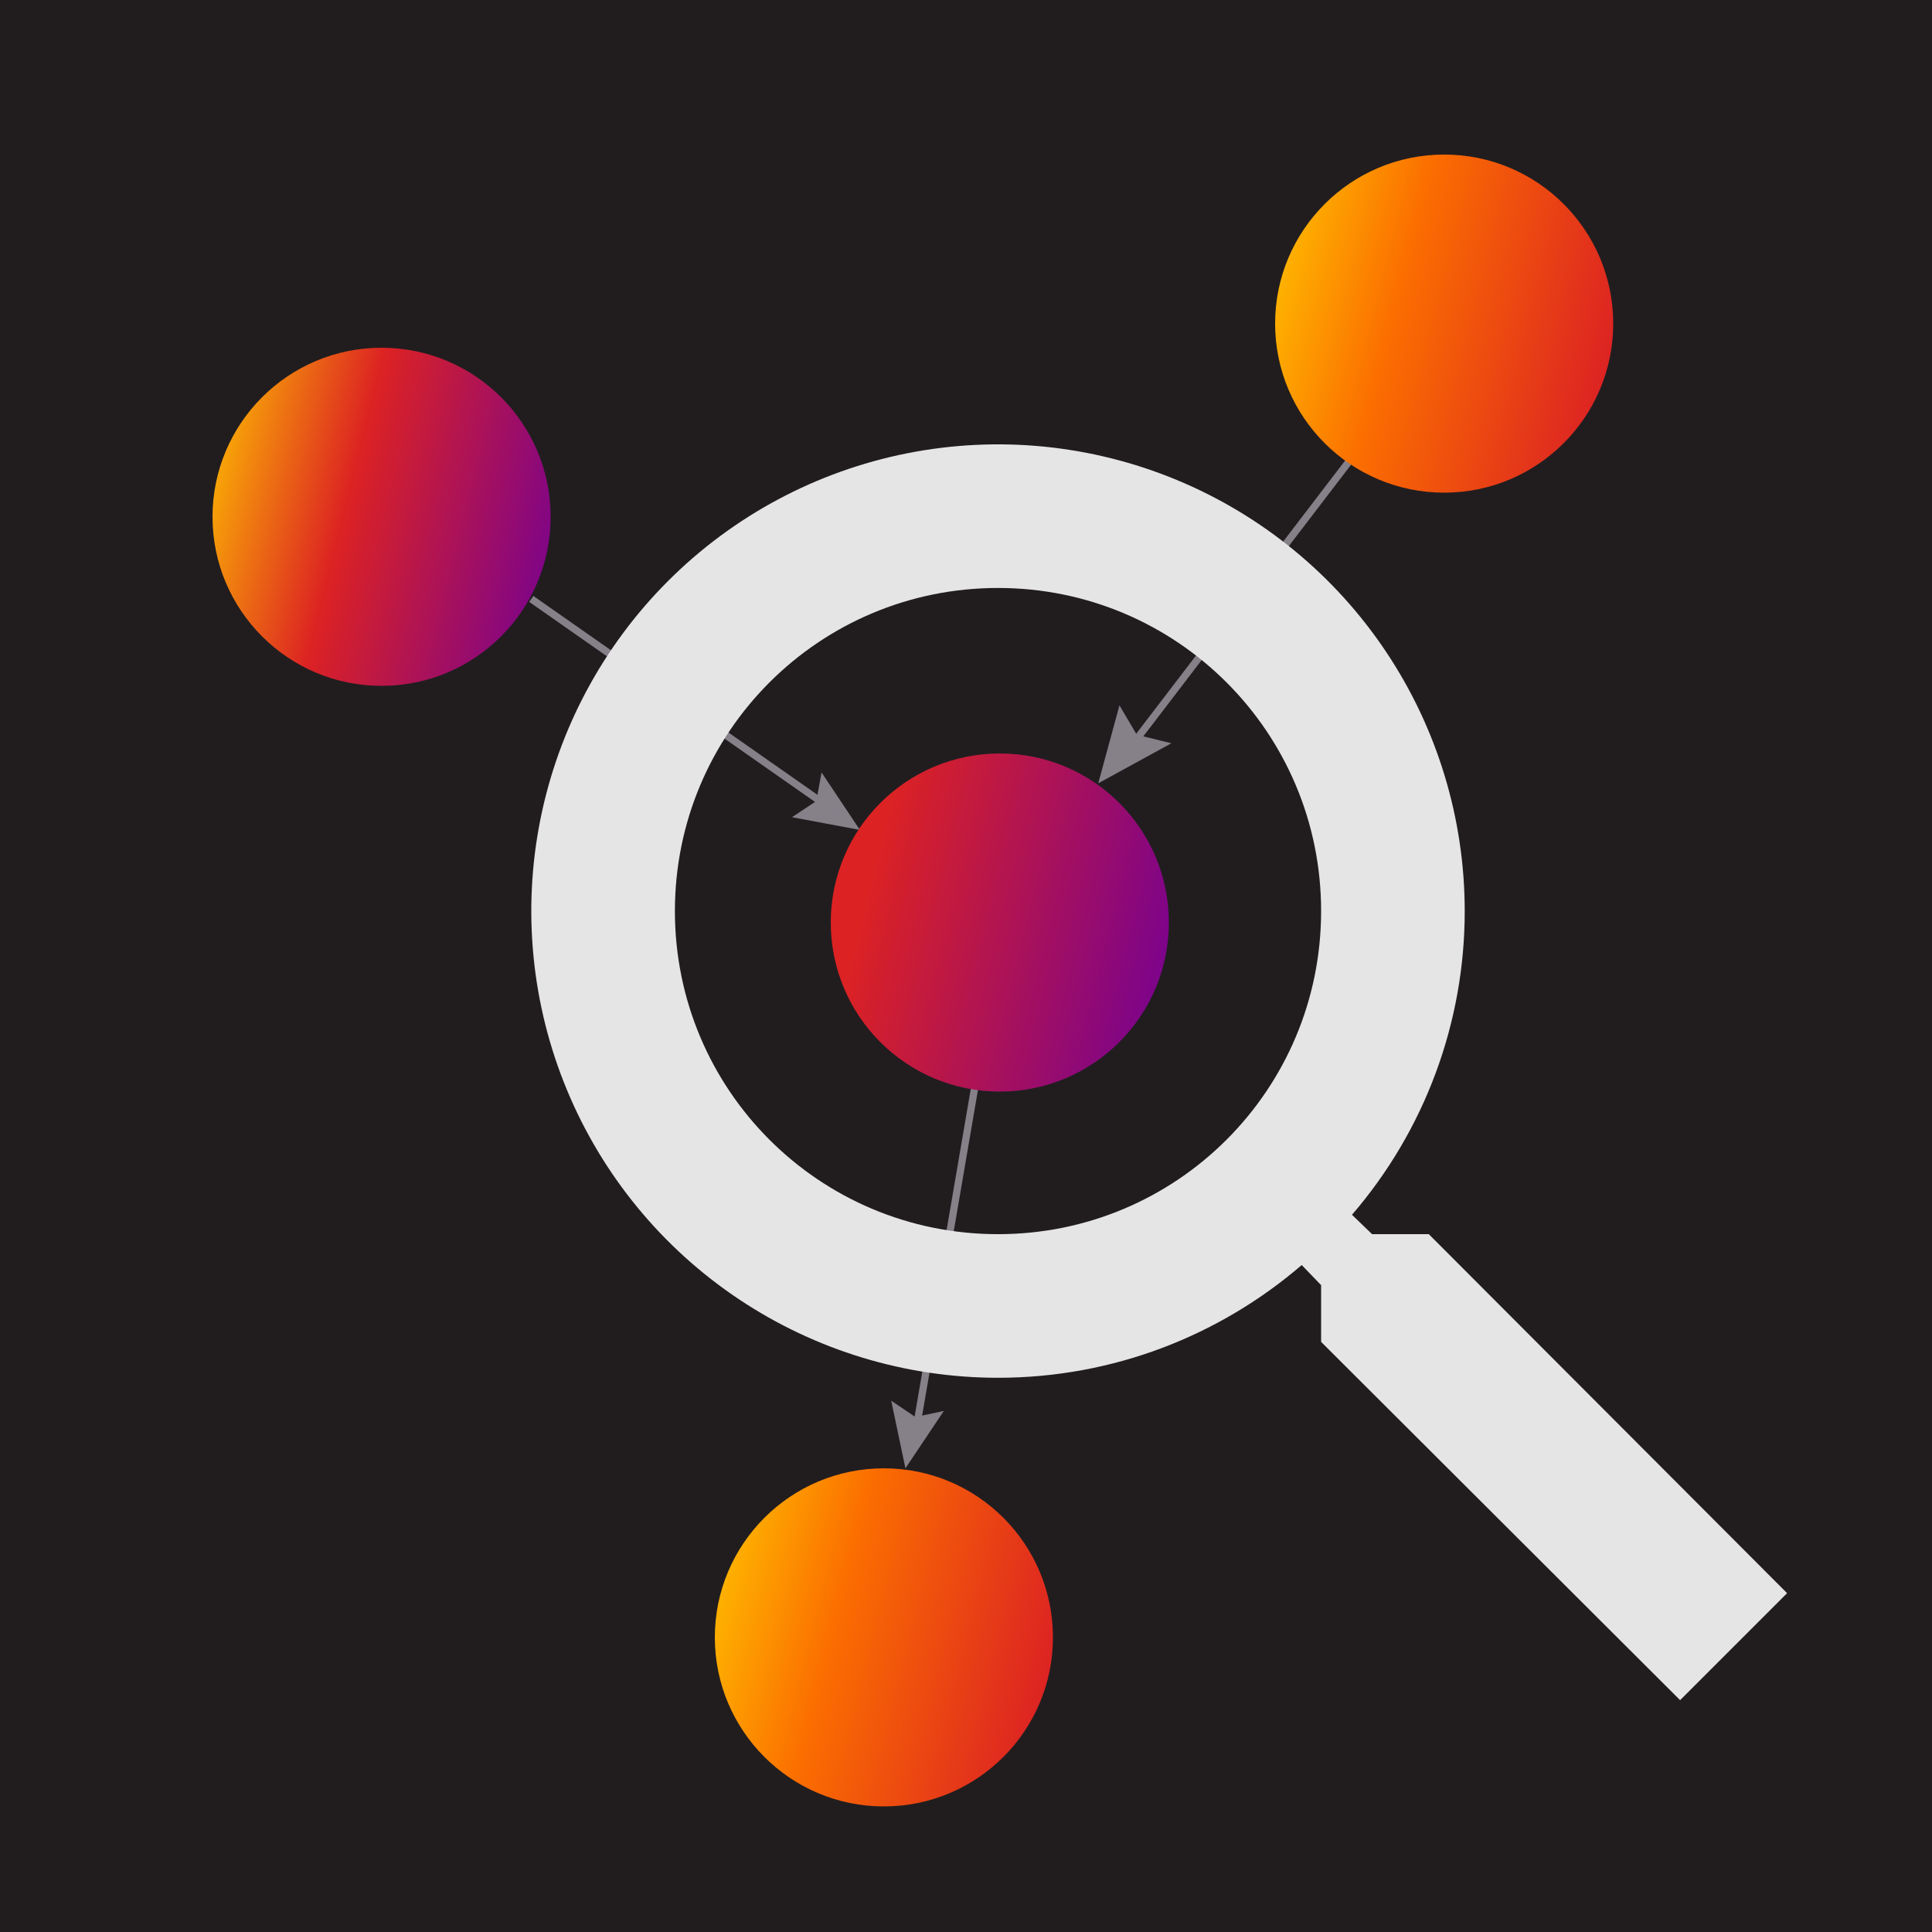 <svg width="200" height="200" viewBox="0 0 200 200" fill="none" xmlns="http://www.w3.org/2000/svg">
<rect width="200" height="200" fill="#211D1F"/>
<path d="M101 112L95 147" stroke="#868089" stroke-width="0.75" stroke-miterlimit="10"/>
<circle cx="39.5" cy="53.5" r="17.5" fill="url(#paint0_linear_19_5)"/>
<path d="M55 62L85 83" stroke="#868089" stroke-width="0.75" stroke-miterlimit="10"/>
<path d="M84.996 83.018L85.317 81.27L87.941 85.203L83.29 84.331L84.78 83.345L84.957 83.228L84.996 83.018Z" fill="#868089" stroke="#868089"/>
<circle cx="103.5" cy="95.5" r="17.5" fill="url(#paint1_linear_19_5)"/>
<path d="M94.866 147.178L96.604 146.806L93.974 150.735L93.001 146.104L94.482 147.103L94.658 147.222L94.866 147.178Z" fill="#868089" stroke="#868089"/>
<circle cx="91.5" cy="169.5" r="17.5" fill="url(#paint2_linear_19_5)"/>
<path d="M141 46L115 80" stroke="#868089" stroke-width="0.75" stroke-miterlimit="10"/>
<path d="M117.561 76.544L119.896 77.121L114.481 80.084L116.057 74.293L117.249 76.315L117.354 76.493L117.561 76.544Z" fill="#868089" stroke="#868089"/>
<circle cx="149.5" cy="33.5" r="17.5" fill="url(#paint3_linear_19_5)"/>
<path d="M147.91 127.761H142.038L139.957 125.754C147.493 117.013 151.635 105.854 151.627 94.313C151.627 84.758 148.793 75.417 143.484 67.472C138.176 59.527 130.63 53.334 121.802 49.678C112.974 46.021 103.26 45.064 93.888 46.928C84.516 48.792 75.907 53.394 69.151 60.151C62.394 66.907 57.792 75.516 55.928 84.888C54.064 94.26 55.021 103.974 58.678 112.802C62.334 121.63 68.527 129.176 76.472 134.484C84.417 139.793 93.758 142.627 103.313 142.627C115.28 142.627 126.281 138.241 134.754 130.957L136.761 133.038V138.91L173.925 176L185 164.925L147.91 127.761V127.761ZM103.313 127.761C84.806 127.761 69.866 112.821 69.866 94.313C69.866 75.806 84.806 60.866 103.313 60.866C121.821 60.866 136.761 75.806 136.761 94.313C136.761 112.821 121.821 127.761 103.313 127.761Z" fill="#E5E5E5"/>
<defs>
<linearGradient id="paint0_linear_19_5" x1="22" y1="36" x2="63.176" y2="46.294" gradientUnits="userSpaceOnUse">
<stop stop-color="#FFC500"/>
<stop offset="0.411" stop-color="#DC2223"/>
<stop offset="1" stop-color="#720096"/>
</linearGradient>
<linearGradient id="paint1_linear_19_5" x1="86" y1="78" x2="127.176" y2="88.294" gradientUnits="userSpaceOnUse">
<stop offset="0.167" stop-color="#DC2223"/>
<stop offset="1" stop-color="#720096"/>
</linearGradient>
<linearGradient id="paint2_linear_19_5" x1="74" y1="152" x2="115.176" y2="162.294" gradientUnits="userSpaceOnUse">
<stop stop-color="#FFC500"/>
<stop offset="0.374" stop-color="#FB6E00"/>
<stop offset="0.922" stop-color="#DC2223"/>
</linearGradient>
<linearGradient id="paint3_linear_19_5" x1="132" y1="16" x2="173.176" y2="26.294" gradientUnits="userSpaceOnUse">
<stop stop-color="#FFC500"/>
<stop offset="0.374" stop-color="#FB6E00"/>
<stop offset="0.922" stop-color="#DC2223"/>
</linearGradient>
</defs>
</svg>
